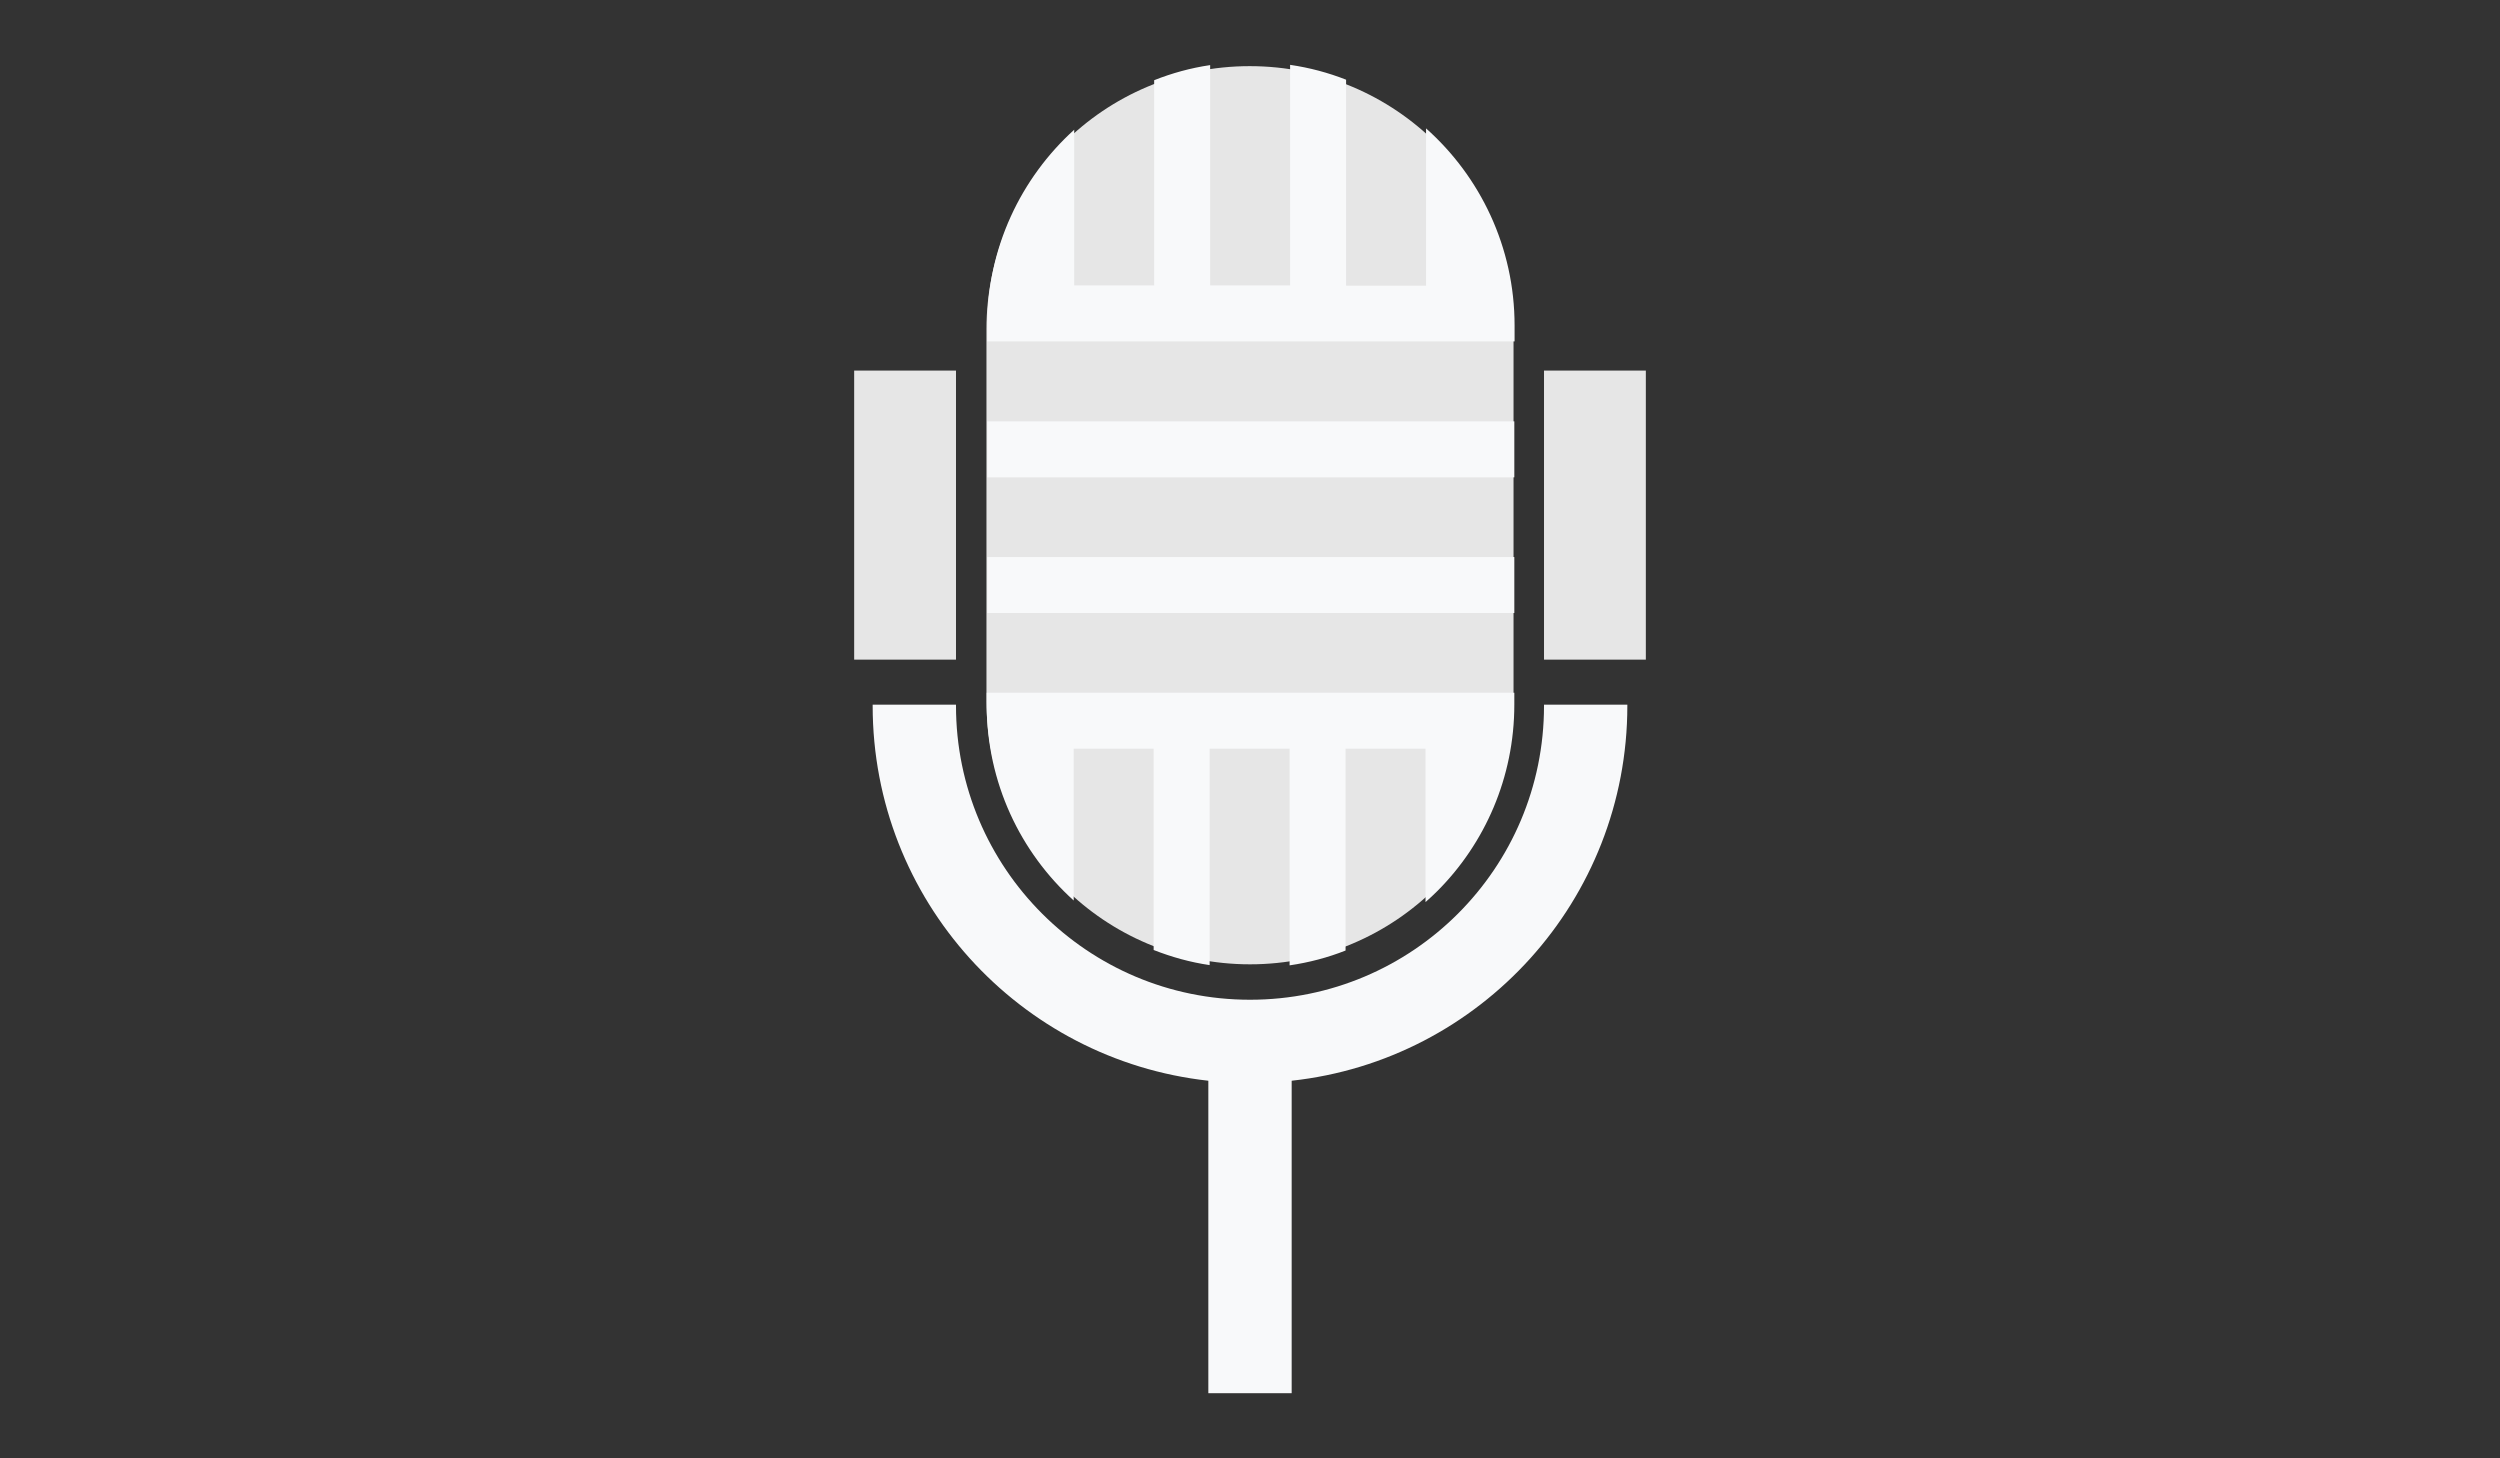 <?xml version="1.0" encoding="utf-8"?>
<!-- Generator: Adobe Illustrator 22.1.0, SVG Export Plug-In . SVG Version: 6.00 Build 0)  -->
<svg version="1.2" baseProfile="tiny" id="Слой_1"
	 xmlns="http://www.w3.org/2000/svg" xmlns:xlink="http://www.w3.org/1999/xlink" x="0px" y="0px" viewBox="0 0 960 560"
	 xml:space="preserve">
<rect x="0" y="0" width="960" height="560" fill="#333333" stroke="none"/>
<g>
	<path fill="#F8F9FA" d="M624.9,270.6v0.4c0,74.6-56.4,136.1-128.9,144v120h-32v-120c-72.5-8-128.9-69.4-128.9-144v-0.4h32v0.4
		c0,62.3,50.5,112.9,112.9,112.9s112.9-50.5,112.9-112.9v-0.4H624.9z"/>
	<path fill="#E6E6E6" d="M581.2,126.5v142.6c0,55.9-45.3,101.2-101.2,101.2S378.8,325,378.8,269.1V126.5c0-27.9,11.3-53.2,29.6-71.5
		c18.3-18.3,43.6-29.6,71.5-29.6C535.9,25.4,581.2,70.7,581.2,126.5z"/>
	<path fill="#F8F9FA" d="M581.6,125v6.1H379.1V125c0-29.8,12.9-56.6,33.4-75.2v59.8h30.7V30.8c6.8-2.7,14-4.7,21.5-5.8v84.6h30.7
		V24.9c7.5,1.1,14.6,3,21.5,5.7v79.1h30.7V49.3C568.4,67.8,581.6,94.9,581.6,125z"/>
	<rect x="379.1" y="161.8" fill="#F8F9FA" width="202.4" height="21.5"/>
	<rect x="379.1" y="213.9" fill="#F8F9FA" width="202.4" height="21.5"/>
	<path fill="#F8F9FA" d="M379.1,266h202.4v4.6c0,27.9-11.3,53.3-29.6,71.6c-1.4,1.4-2.9,2.8-4.5,4.2v-58.9h-30.7V365
		c-6.8,2.7-14,4.6-21.5,5.7v-83.2h-30.7v83.1c-7.5-1.1-14.6-3.1-21.5-5.8v-77.3h-30.7v58.3c-20.5-18.5-33.4-45.3-33.4-75.2V266z"/>
	<rect x="328" y="142.3" fill="#E6E6E6" width="39.1" height="111"/>
	<rect x="592.9" y="142.3" fill="#E6E6E6" width="39.1" height="111"/>
</g>
</svg>
